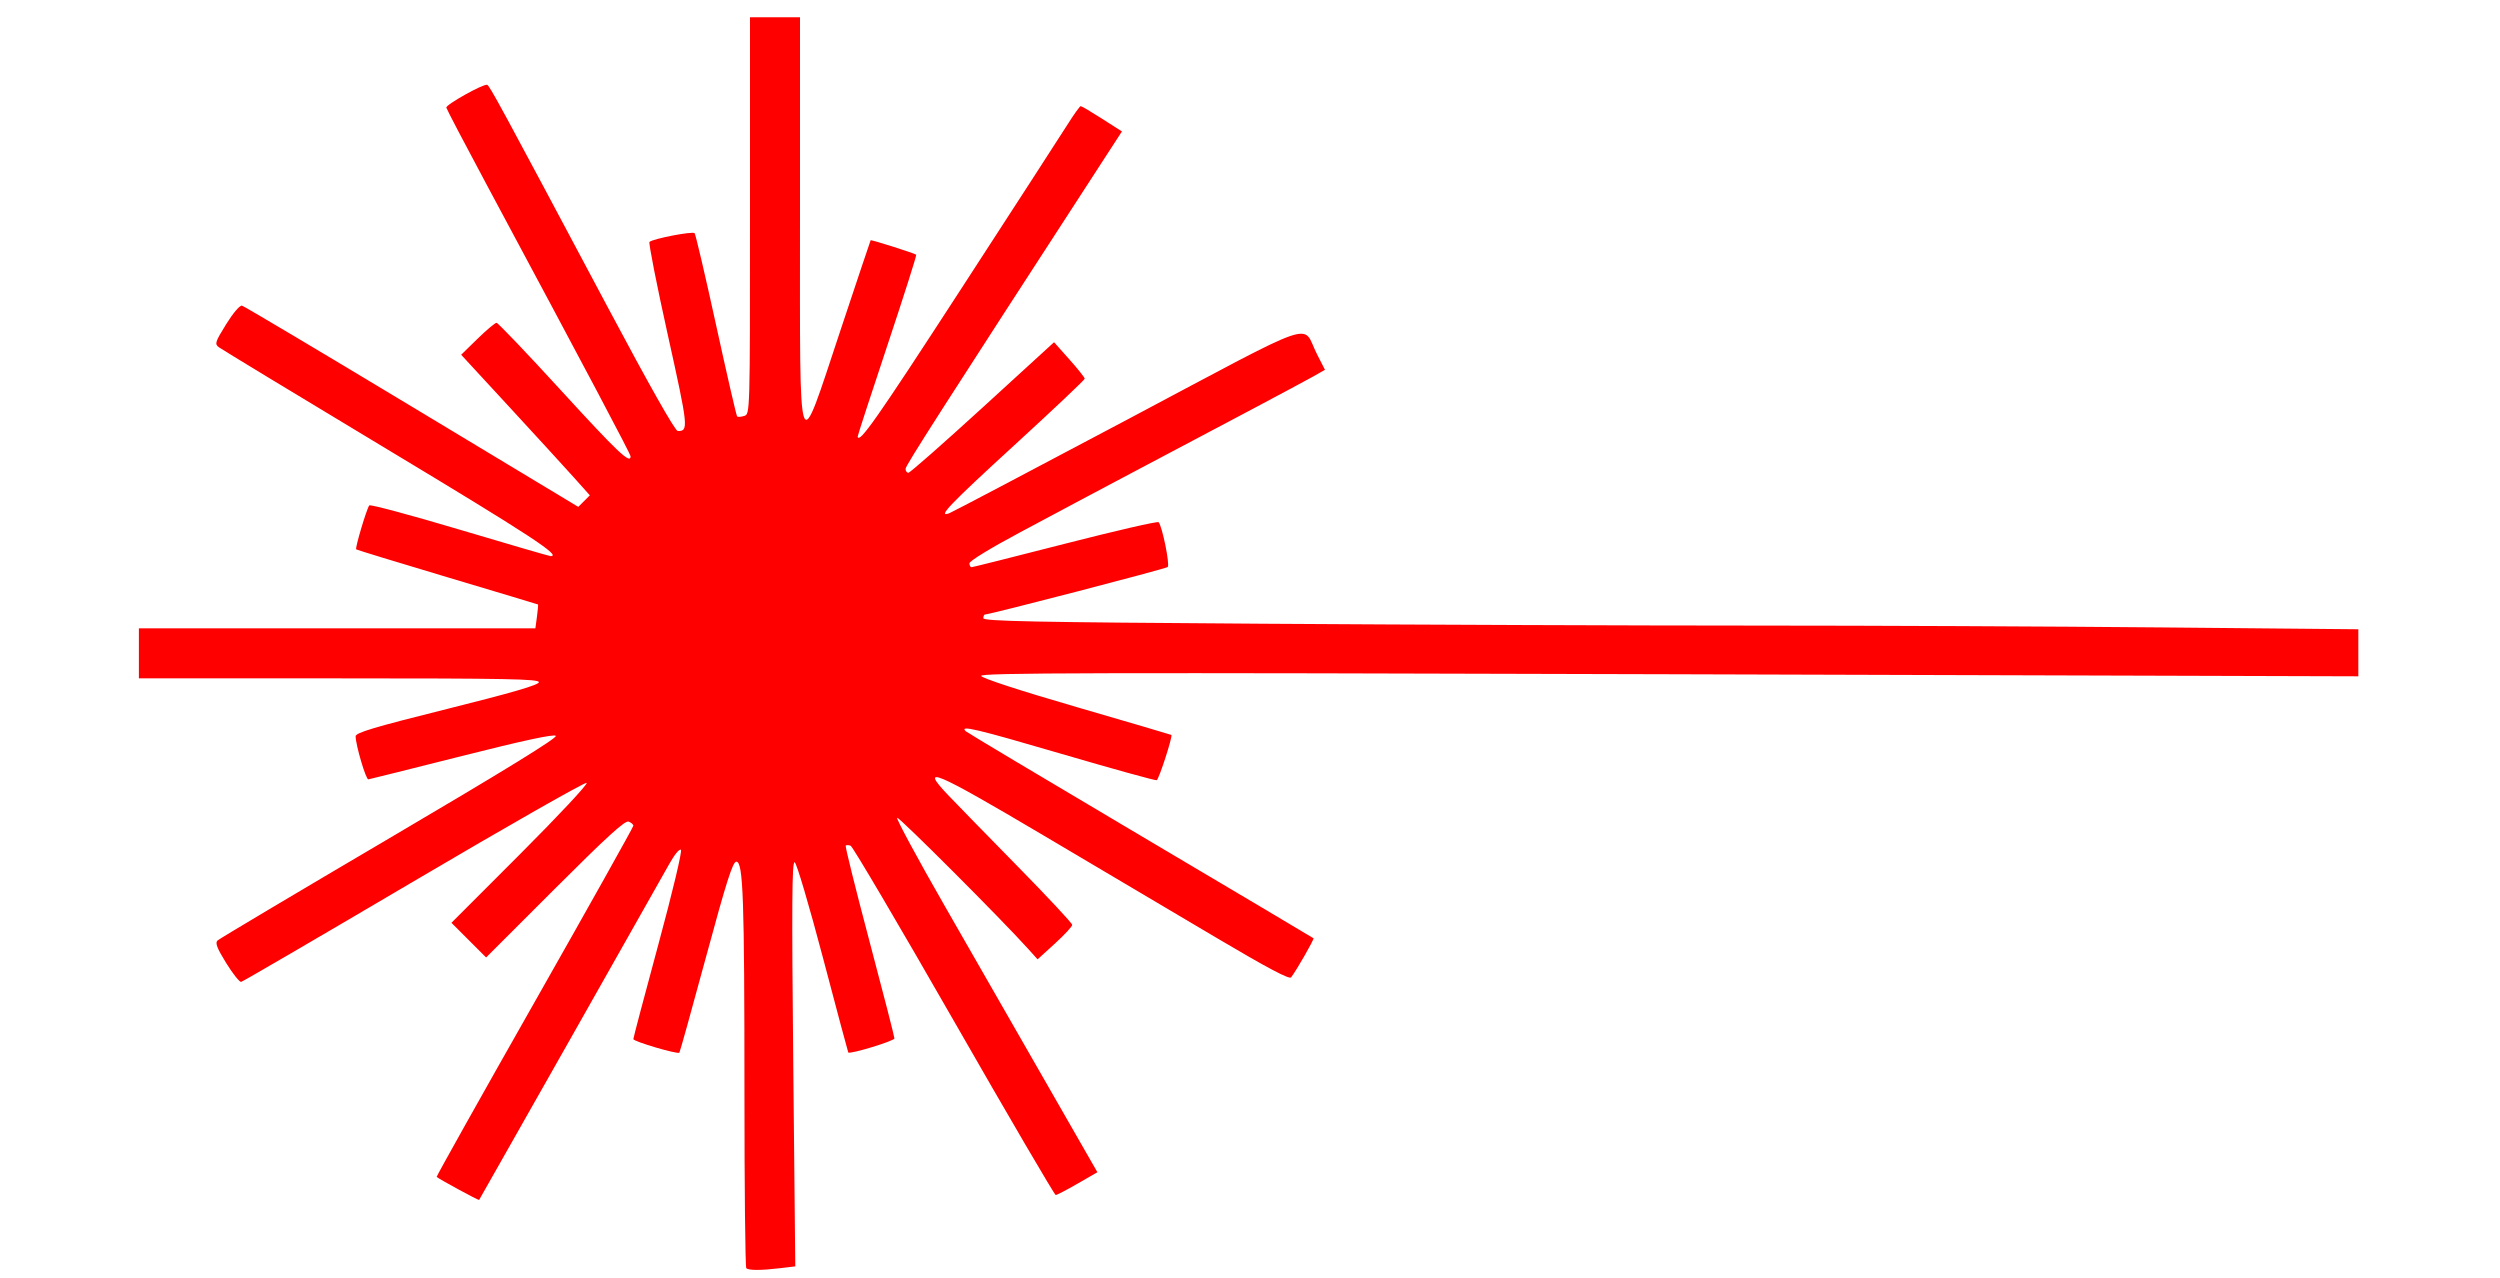 <?xml version="1.0" encoding="UTF-8" standalone="no"?>
<!-- Created with Inkscape (http://www.inkscape.org/) -->

<svg
   version="1.1"
   id="svg2"
   width="1200"
   height="613.333"
   viewBox="0 0 1200 613.333"
   sodipodi:docname="laser.svg"
   inkscape:version="1.2-alpha1 (b6a15bbbed, 2022-02-23)"
   xmlns:inkscape="http://www.inkscape.org/namespaces/inkscape"
   xmlns:sodipodi="http://sodipodi.sourceforge.net/DTD/sodipodi-0.dtd"
   xmlns="http://www.w3.org/2000/svg"
   xmlns:svg="http://www.w3.org/2000/svg">
  <defs
     id="defs6" />
  <sodipodi:namedview
     id="namedview4"
     pagecolor="#ffffff"
     bordercolor="#000000"
     borderopacity="0.25"
     inkscape:pageshadow="2"
     inkscape:pageopacity="0.0"
     inkscape:pagecheckerboard="0"
     inkscape:deskcolor="#d1d1d1"
     showgrid="false"
     inkscape:zoom="0.35649967"
     inkscape:cx="615.70885"
     inkscape:cy="244.0395"
     inkscape:window-width="1920"
     inkscape:window-height="1009"
     inkscape:window-x="-8"
     inkscape:window-y="-8"
     inkscape:window-maximized="1"
     inkscape:current-layer="g8" />
  <g
     inkscape:groupmode="layer"
     inkscape:label="Image"
     id="g8">
    <path
       style="fill:#ff0000;stroke-width:1.333"
       d="m 358.222,608.721 c -0.489,-0.489 -0.889,-38.196 -0.889,-83.793 0,-94.087 -0.603,-111.319 -3.898,-111.319 -1.708,0 -4.743,9.538 -14.51,45.601 -6.792,25.081 -12.568,45.819 -12.834,46.085 C 325.226,506.162 304,499.891 304,498.77 c 0,-0.598 5.401,-21.023 12.002,-45.389 6.789,-25.058 11.499,-44.804 10.844,-45.459 -0.655,-0.655 -3.04,2.211 -5.492,6.598 -5.725,10.246 -91.04,160.982 -91.384,161.46 -0.219,0.303 -19.011,-9.898 -20.379,-11.062 -0.225,-0.191 20.925,-37.941 47,-83.888 C 282.666,435.083 304,396.981 304,396.359 c 0,-0.622 -1.019,-1.521 -2.264,-1.999 -1.707,-0.655 -10.405,7.267 -35.332,32.179 l -33.068,33.048 -8.323,-8.323 -8.323,-8.323 33.14,-33.159 c 18.227,-18.238 32.519,-33.543 31.761,-34.011 -0.758,-0.469 -38.056,20.764 -82.883,47.183 -44.828,26.419 -82.147,48.175 -82.932,48.346 -0.785,0.171 -4.024,-3.889 -7.197,-9.022 -4.425,-7.158 -5.397,-9.683 -4.174,-10.834 0.878,-0.826 38.078,-22.963 82.667,-49.195 54.912,-32.304 80.634,-48.131 79.717,-49.049 -0.918,-0.918 -15.461,2.205 -45.072,9.678 -24.044,6.068 -44.253,11.116 -44.909,11.217 -1.164,0.179 -6.05,-16.337 -6.11,-20.654 -0.024,-1.745 8.612,-4.33 43.97,-13.162 31.179,-7.789 44,-11.527 44,-12.829 0,-1.544 -15.323,-1.838 -96,-1.838 H 66.667 v -12 -12 h 95.158 95.158 l 0.757,-5.641 c 0.416,-3.103 0.645,-5.72 0.509,-5.816 -0.136,-0.096 -19.728,-5.987 -43.536,-13.092 -23.809,-7.105 -43.495,-13.124 -43.748,-13.377 -0.605,-0.605 5.116,-19.777 6.294,-21.092 0.501,-0.56 20.056,4.69 43.455,11.667 23.399,6.976 43.011,12.684 43.582,12.684 5.443,0 -9.883,-10.026 -77.961,-50.997 -43.45,-26.15 -80.027,-48.323 -81.282,-49.274 -2.099,-1.59 -1.817,-2.478 3.507,-11.062 3.342,-5.388 6.553,-9.148 7.595,-8.896 0.993,0.241 37.718,22.071 81.611,48.511 l 79.806,48.073 2.773,-2.773 2.773,-2.773 -7.513,-8.404 c -4.132,-4.622 -18.029,-19.804 -30.882,-33.738 l -23.368,-25.333 7.857,-7.667 c 4.321,-4.217 8.425,-7.667 9.12,-7.667 0.695,0 14.704,14.691 31.133,32.646 26.898,29.399 33.203,35.372 33.203,31.457 0,-1.13 -19.848,-38.603 -69.263,-130.769 -10.419,-19.433 -19.047,-35.915 -19.174,-36.626 -0.253,-1.423 17.746,-11.488 19.58,-10.948 1.184,0.349 5.724,8.719 58.19,107.298 19.875,37.344 32.065,58.878 33.333,58.887 5.243,0.04 5.073,-1.612 -4.753,-45.944 -5.364,-24.2 -9.338,-44.375 -8.833,-44.833 1.695,-1.536 20.737,-5.218 21.652,-4.186 0.497,0.56 5.145,20.428 10.328,44.151 5.183,23.722 9.72,43.427 10.081,43.788 0.361,0.361 1.902,0.262 3.424,-0.221 C 359.999,198.764 360,198.746 360,103.52 V 8.277 h 12 12 V 104.943 c 0,119.957 -1.371,116.167 19.405,53.667 7.861,-23.65 14.387,-43.126 14.502,-43.279 0.271,-0.364 21.208,6.283 21.868,6.942 0.277,0.277 -5.959,19.891 -13.857,43.587 -7.899,23.696 -14.306,43.368 -14.239,43.717 0.689,3.574 9.017,-8.306 49.159,-70.128 25.573,-39.385 48.89,-75.41 51.815,-80.057 2.925,-4.647 5.669,-8.448 6.097,-8.448 0.428,0 5.053,2.735 10.277,6.077 l 9.498,6.077 -8.387,12.923 c -78.458,120.889 -95.471,147.447 -95.471,149.039 0,1.036 0.61,1.884 1.356,1.884 0.746,0 16.785,-14.103 35.642,-31.339 l 34.285,-31.339 7.359,8.261 c 4.047,4.543 7.358,8.706 7.358,9.249 0,0.544 -15.15,14.863 -33.667,31.82 -31.218,28.588 -37.369,35.02 -31.333,32.761 1.283,-0.48 39.775,-20.736 85.536,-45.012 94.097,-49.918 83.37,-46.207 90.898,-31.452 l 3.885,7.615 -5.66,3.211 c -4.921,2.792 -48.326,25.856 -87.66,46.581 -6.967,3.671 -16.267,8.602 -20.667,10.959 -4.4,2.357 -18.95,10.121 -32.333,17.254 -14.095,7.512 -24.333,13.768 -24.333,14.868 0,1.044 0.45,1.89 1,1.88 0.55,-0.011 20.787,-5.094 44.97,-11.296 24.184,-6.203 44.357,-10.844 44.83,-10.314 1.736,1.945 5.507,20.52 4.368,21.516 -0.992,0.868 -85.331,22.78 -87.681,22.78 -0.451,0 -0.82,0.801 -0.82,1.78 0,1.467 23.619,1.936 134.221,2.667 73.821,0.488 179.922,0.887 235.78,0.887 55.858,0 143.958,0.399 195.779,0.886 L 1132,302.048 v 11.291 11.291 l -330.829,-0.997 c -278.434,-0.839 -330.733,-0.71 -330.225,0.814 0.364,1.092 18.563,7.028 45.829,14.948 24.874,7.226 45.341,13.246 45.483,13.378 0.716,0.668 -6.012,21.418 -7.048,21.74 -0.665,0.207 -21.309,-5.513 -45.876,-12.711 -40.908,-11.985 -48.949,-13.883 -45.783,-10.806 0.614,0.597 38.316,23.106 83.783,50.02 45.467,26.914 82.882,49.123 83.144,49.353 0.442,0.386 -8.092,15.296 -10.744,18.772 -0.819,1.073 -11.421,-4.54 -35.451,-18.768 -18.855,-11.165 -56.348,-33.362 -83.317,-49.327 -52.92,-31.328 -60.171,-34.364 -45.541,-19.064 4.349,4.549 19.458,20.038 33.575,34.42 14.117,14.383 25.667,26.776 25.667,27.541 0,0.765 -3.741,4.8 -8.312,8.967 l -8.313,7.575 -4.592,-5.104 c -12.635,-14.044 -61.77,-63.217 -62.806,-62.854 -0.654,0.229 9.642,19.317 22.881,42.417 26.577,46.373 65.106,113.575 70.056,122.193 l 3.175,5.526 -9.495,5.474 c -5.222,3.011 -9.953,5.474 -10.514,5.474 -0.561,0 -22.538,-37.569 -48.839,-83.486 -26.301,-45.917 -48.615,-83.792 -49.588,-84.165 -0.972,-0.373 -2.043,-0.403 -2.38,-0.066 -0.337,0.337 4.788,20.961 11.388,45.831 6.6,24.87 12.002,45.895 12.003,46.721 0,1.199 -21.309,7.694 -22.162,6.754 -0.128,-0.141 -5.601,-20.625 -12.163,-45.521 -6.611,-25.08 -12.663,-45.509 -13.572,-45.812 -1.294,-0.431 -1.436,19.974 -0.67,96.723 l 0.97,97.27 -7.2,0.865 c -9.292,1.116 -15.195,1.115 -16.311,-10e-4 z"
       id="path1090" />
  </g>
</svg>
